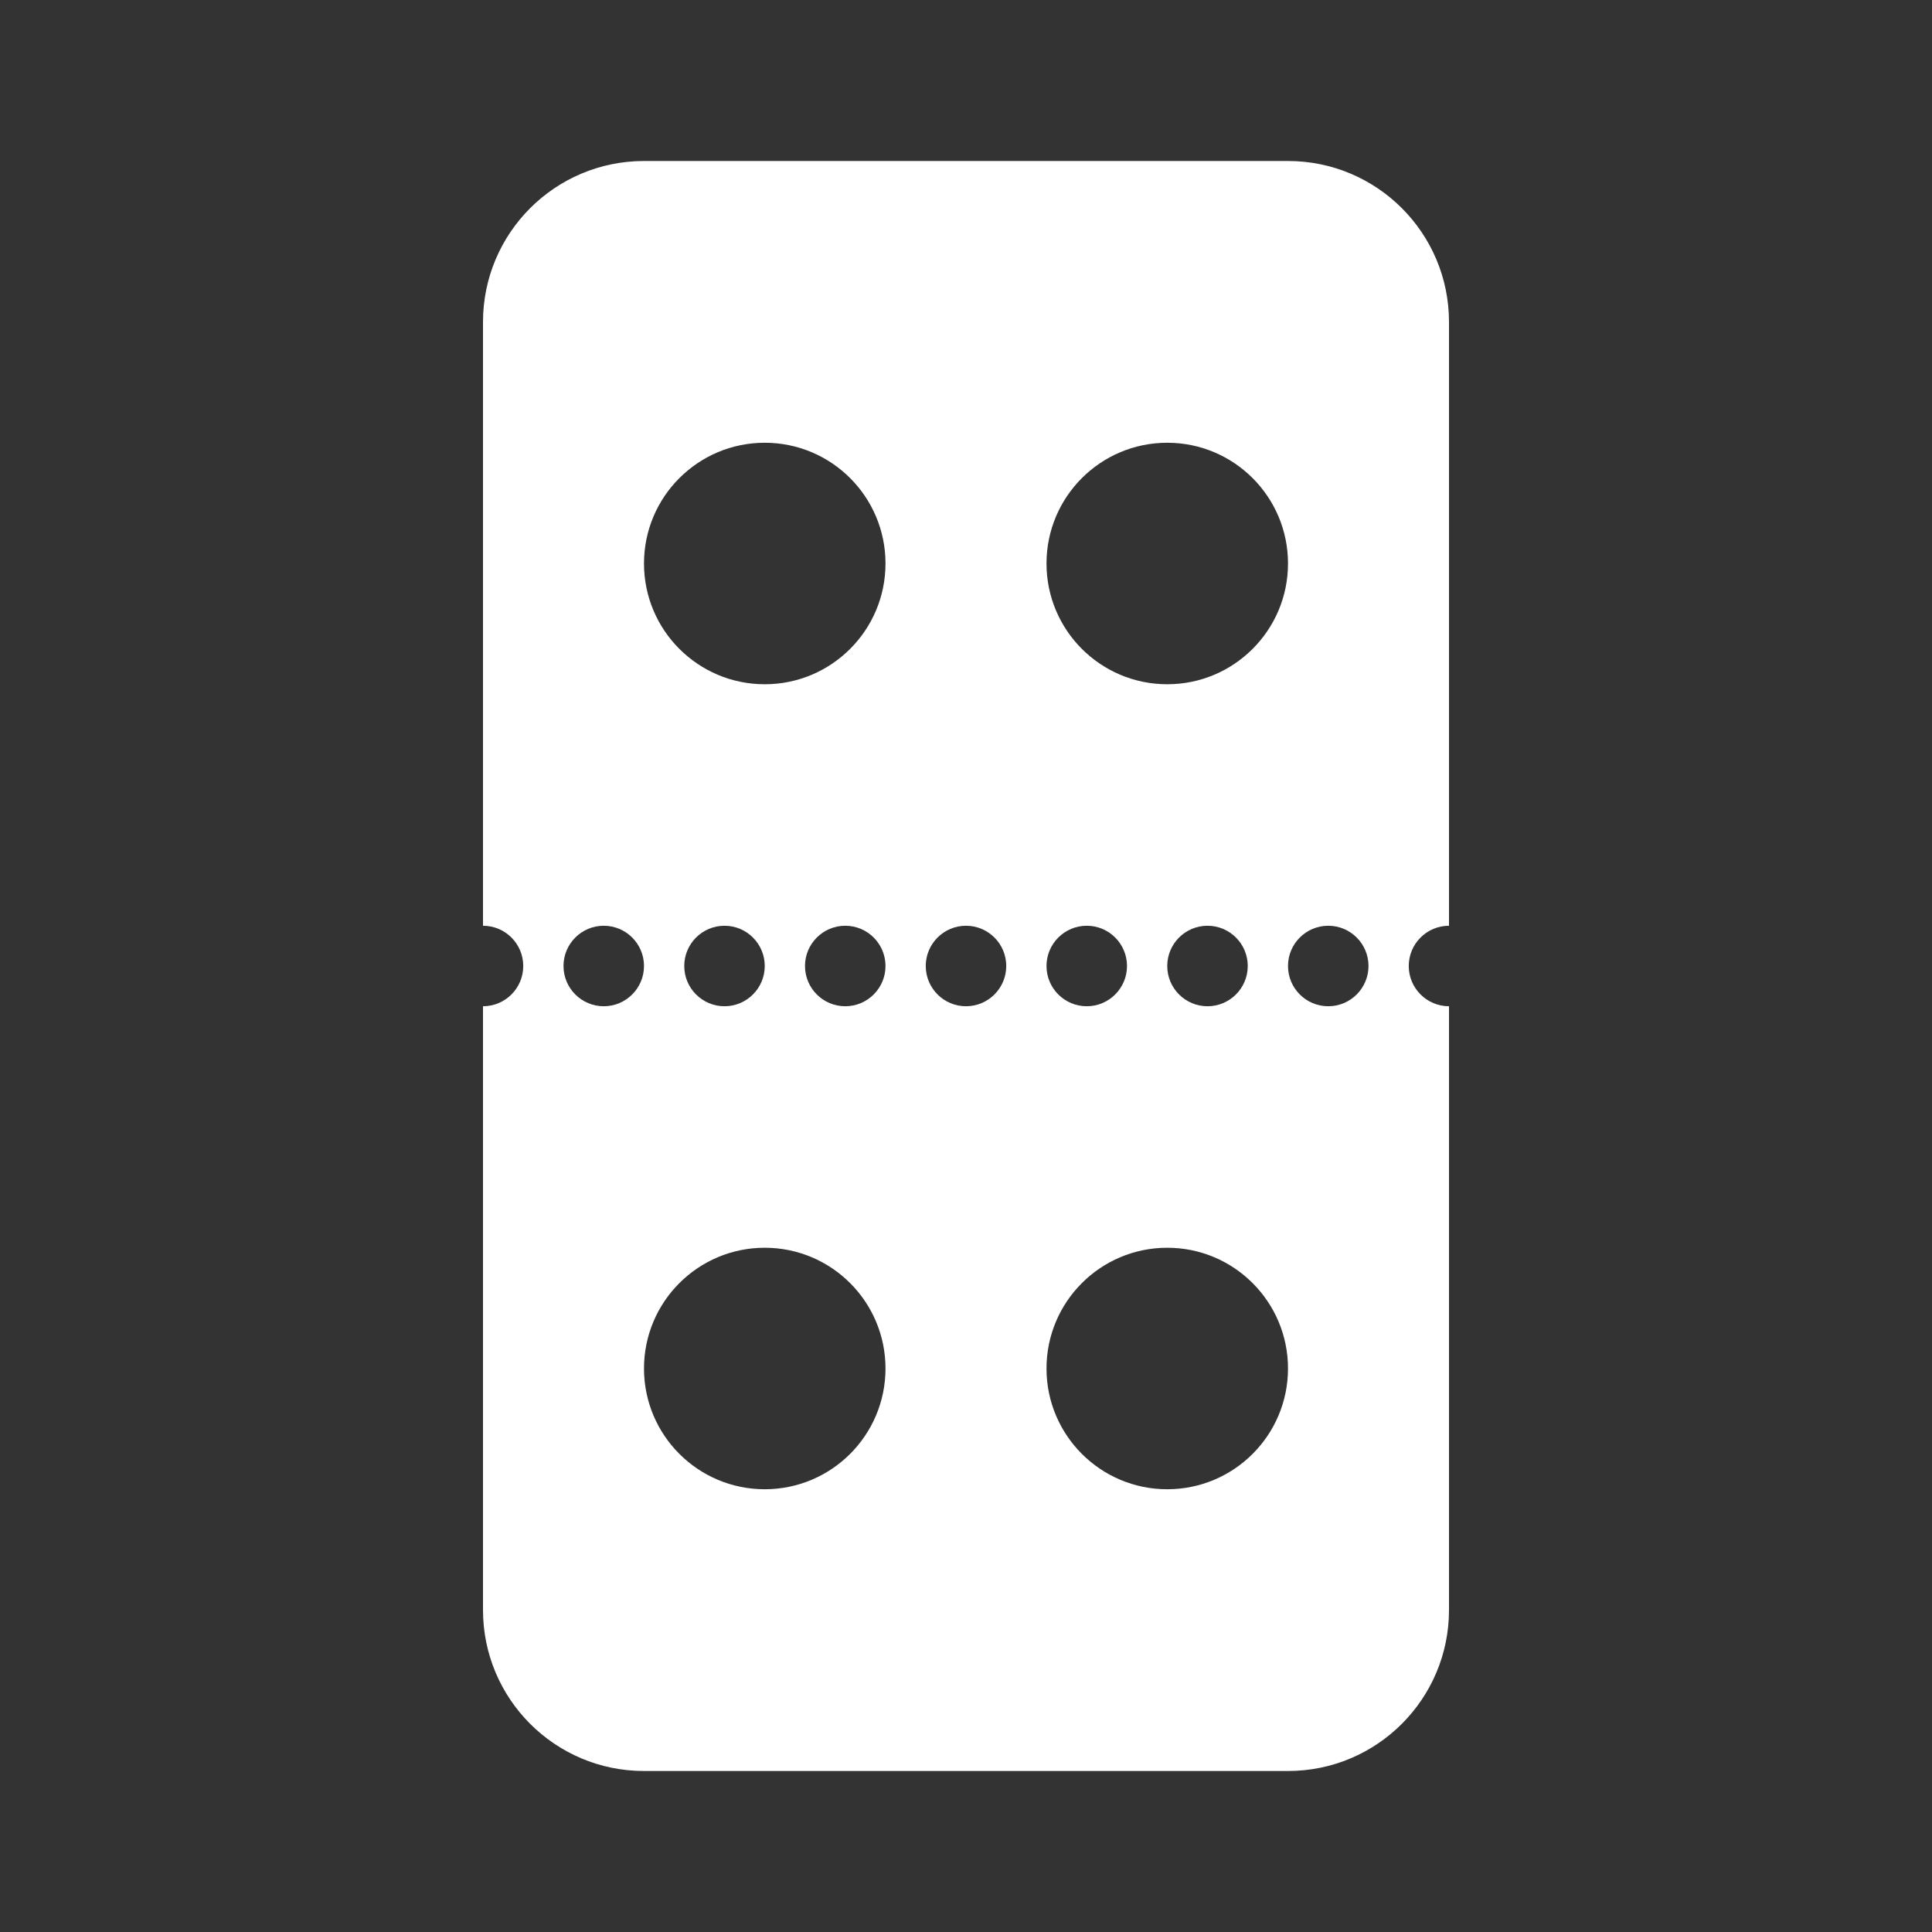 <svg fill="currentColor" stroke="none" viewBox="0 0 48 48"  xmlns="http://www.w3.org/2000/svg">
<path fill-rule="evenodd" clip-rule="evenodd" d="M48 0H0V48H48V0ZM12 8C12 5.791 13.791 4 16 4H32C34.209 4 36 5.791 36 8V23C35.448 23 35 23.448 35 24C35 24.552 35.448 25 36 25V40C36 42.209 34.209 44 32 44H16C13.791 44 12 42.209 12 40V25C12.552 25 13 24.552 13 24C13 23.448 12.552 23 12 23V8ZM15 25C15.552 25 16 24.552 16 24C16 23.448 15.552 23 15 23C14.448 23 14 23.448 14 24C14 24.552 14.448 25 15 25ZM19 24C19 24.552 18.552 25 18 25C17.448 25 17 24.552 17 24C17 23.448 17.448 23 18 23C18.552 23 19 23.448 19 24ZM21 25C21.552 25 22 24.552 22 24C22 23.448 21.552 23 21 23C20.448 23 20 23.448 20 24C20 24.552 20.448 25 21 25ZM25 24C25 24.552 24.552 25 24 25C23.448 25 23 24.552 23 24C23 23.448 23.448 23 24 23C24.552 23 25 23.448 25 24ZM27 25C27.552 25 28 24.552 28 24C28 23.448 27.552 23 27 23C26.448 23 26 23.448 26 24C26 24.552 26.448 25 27 25ZM31 24C31 24.552 30.552 25 30 25C29.448 25 29 24.552 29 24C29 23.448 29.448 23 30 23C30.552 23 31 23.448 31 24ZM33 25C33.552 25 34 24.552 34 24C34 23.448 33.552 23 33 23C32.448 23 32 23.448 32 24C32 24.552 32.448 25 33 25Z" fill="#333333"/>
<path d="M22 14C22 15.657 20.657 17 19 17C17.343 17 16 15.657 16 14C16 12.343 17.343 11 19 11C20.657 11 22 12.343 22 14Z" fill="#333333"/>
<path d="M32 14C32 15.657 30.657 17 29 17C27.343 17 26 15.657 26 14C26 12.343 27.343 11 29 11C30.657 11 32 12.343 32 14Z" fill="#333333"/>
<path d="M22 34C22 35.657 20.657 37 19 37C17.343 37 16 35.657 16 34C16 32.343 17.343 31 19 31C20.657 31 22 32.343 22 34Z" fill="#333333"/>
<path d="M32 34C32 35.657 30.657 37 29 37C27.343 37 26 35.657 26 34C26 32.343 27.343 31 29 31C30.657 31 32 32.343 32 34Z" fill="#333333"/>
</svg>
